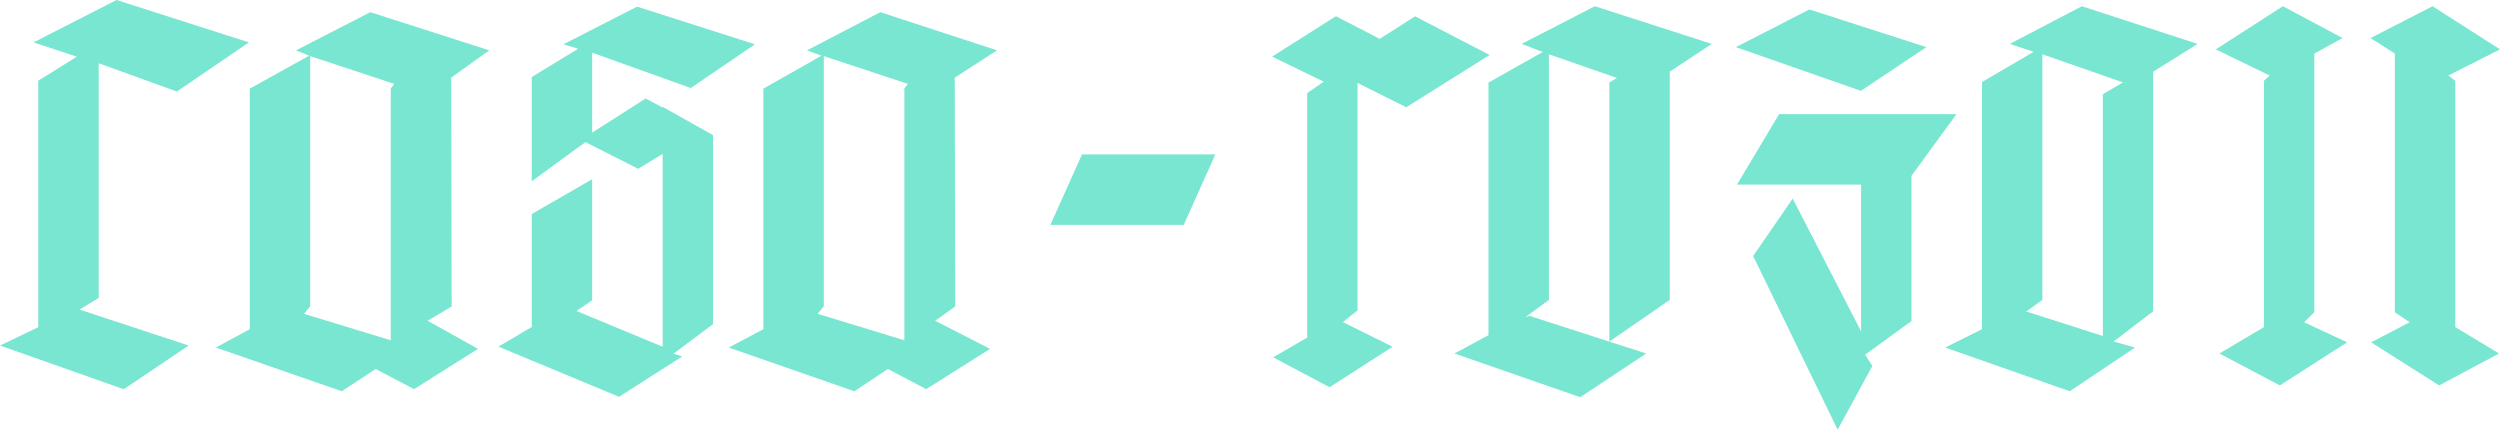 <svg xmlns="http://www.w3.org/2000/svg" viewBox="0 0 248.24 42.66"><defs><style>.cls-1{fill:#78e6d0;}</style></defs><title>logo</title><g id="Layer_2" data-name="Layer 2"><g id="Layer_1-2" data-name="Layer 1"><polygon class="cls-1" points="65.8 10.68 64.11 9.78 58.8 13.17 58.8 5.23 68.59 8.74 74.96 4.4 63.26 0.66 55.94 4.4 57.41 4.84 52.8 7.65 52.8 18 58.13 14.11 63.37 16.76 65.8 15.28 65.8 34.43 57.24 30.88 58.8 29.82 58.8 17.8 52.8 21.25 52.8 32.47 49.49 34.42 61.47 39.4 67.75 35.39 66.86 35.13 70.8 32.19 70.8 13.42 65.8 10.61 65.8 10.68"/><path class="cls-1" d="M94.8,7.71,99,5,87.41,1.21,80.13,5l1.44.53L75.8,8.8V32.69l-3.44,1.82,12.47,4.34,3.34-2.21,3.8,2,6.34-4-5.46-2.79,2-1.42Zm-5,1.08v25l-8.62-2.63.62-.75V5.57l8.35,2.76Z"/><path class="cls-1" d="M44.8,7.71,48.58,5,36.77,1.21,29.39,5l1.31.53L24.8,8.8V32.69l-3.37,1.82,12.51,4.34,3.36-2.21,3.81,2,6.35-4-5-2.79,2.39-1.42Zm-6,1.08v25l-8.62-2.63.62-.75V5.57l8.35,2.76Z"/><polygon class="cls-1" points="9.8 29.58 9.8 6.28 17.56 9.09 24.72 4.21 11.57 0 3.33 4.21 7.63 5.63 3.8 8.01 3.8 32.49 0 34.31 12.29 38.65 18.73 34.31 7.89 30.74 9.8 29.58"/><polygon class="cls-1" points="229.8 31.01 229.8 5.32 232.61 3.78 226.68 0.62 220.02 4.9 225.37 7.5 224.8 8.02 224.8 32.48 220.38 35.1 226.38 38.27 233.06 33.99 228.79 32 229.8 31.01"/><polygon class="cls-1" points="243.8 8.02 243.11 7.5 248.24 4.9 241.54 0.62 235.39 3.78 237.8 5.32 237.8 31.01 239.27 32 235.44 33.99 242.2 38.27 248.14 35.1 243.8 32.48 243.8 8.02"/><polygon class="cls-1" points="134.8 8.23 139.64 10.65 147.91 5.46 140.51 1.62 137 3.86 132.65 1.61 126.32 5.62 131.44 8.11 129.8 9.24 129.8 33.52 126.42 35.48 132.02 38.45 138.28 34.43 133.34 31.98 134.8 30.82 134.8 8.23"/><path class="cls-1" d="M199.56,4.36l2.37.79-5.13,3V32.69l-3.65,1.82,12.37,4.34L212,34.51l-2.13-.6,3.93-3V7.12l4.41-2.76L206.72.62Zm9.24,5v24l-7.6-2.43,1.6-1.15V5.39l8,2.79Z"/><polygon class="cls-1" points="151.09 4.36 153.19 5.16 147.8 8.2 147.8 33.28 144.42 35.1 156.91 39.44 163.46 35.1 151.85 31.36 151.43 31.52 153.8 29.78 153.8 5.39 160.56 7.74 159.8 8.2 159.8 33.92 165.8 29.78 165.8 7.12 169.97 4.36 158.36 0.62 151.09 4.36"/><polygon class="cls-1" points="176.66 11.33 172.48 18.33 184.8 18.33 184.8 32.91 178.01 19.72 174.08 25.42 182.47 42.66 185.92 36.34 185.2 35.22 189.8 31.88 189.8 17.46 194.27 11.33 176.66 11.33"/><polygon class="cls-1" points="191.28 4.68 179.66 0.94 172.37 4.68 184.78 9.02 191.28 4.68"/><polygon class="cls-1" points="104.3 22.33 117.54 22.33 120.68 15.33 107.44 15.33 104.3 22.33"/></g></g></svg>